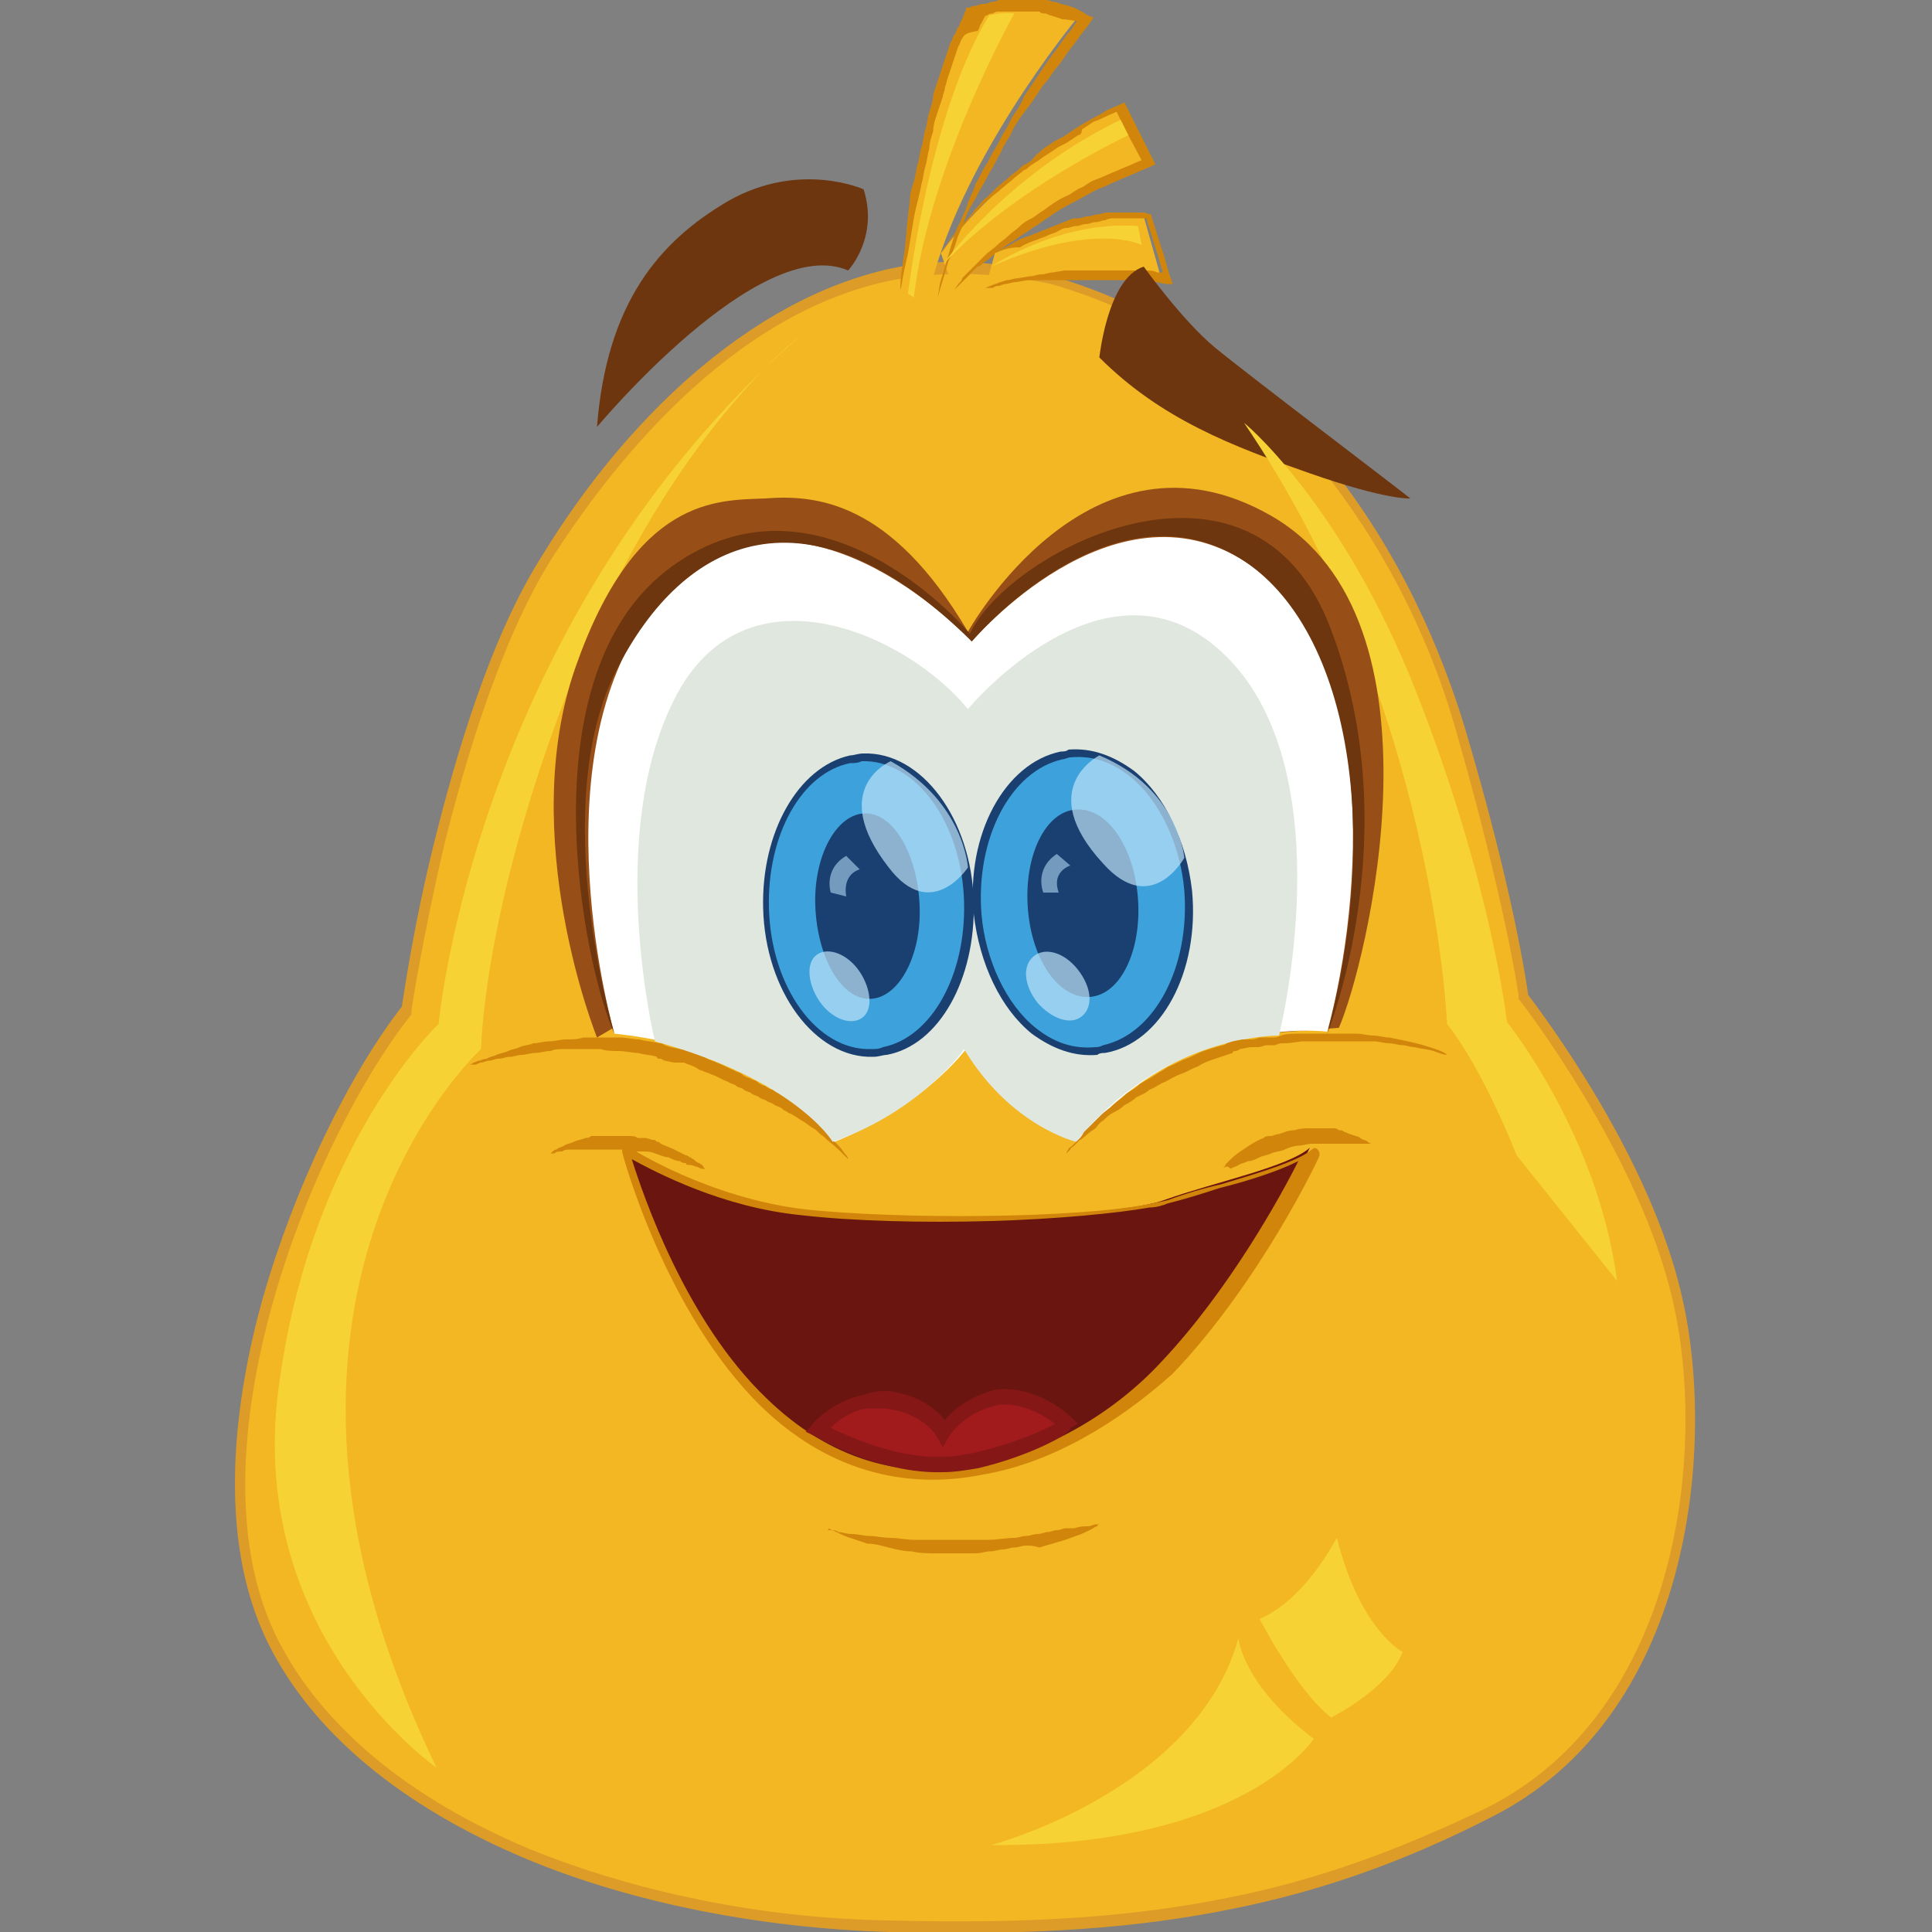 <?xml version="1.0" encoding="utf-8"?>
<!-- Generator: Adobe Illustrator 21.1.0, SVG Export Plug-In . SVG Version: 6.00 Build 0)  -->
<svg version="1.1" id="Layer_1" xmlns="http://www.w3.org/2000/svg" xmlns:xlink="http://www.w3.org/1999/xlink" x="0px" y="0px"
	 viewBox="0 0 100 100" style="enable-background:new 0 0 100 100;" xml:space="preserve">
<rect x="0" y="0" width="100" height="100" fill="#808080" stroke="none"/>
<style type="text/css">
	.st0{fill:#F2B723;}
	.st1{fill:#DD9C27;}
	.st2{fill:#D1860B;}
	.st3{fill:#F7D234;}
	.st4{fill:#6D360E;}
	.st5{fill:#6B1510;}
	.st6{fill:#A11A1C;}
	.st7{fill:#851817;}
	.st8{fill:#984F17;}
	.st9{fill:#FFFFFF;}
	.st10{fill:#E0E7DE;}
	.st11{fill:#3DA2DB;}
	.st12{fill:#1A3F71;}
	.st13{opacity:0.7;fill:#BCE3F9;}
	.st14{opacity:0.56;fill:#BCE3F9;}
</style>
<g>
	<g>
		<path class="st0" d="M21.1,52.2c0,0,2-15.2,7.2-23.3s14.3-17.7,26.1-14.3s18.4,14,21.1,23.1c2.7,9.1,3.3,13.9,3.3,13.9
			s6.3,8,8,15.8s0.4,21.5-9.8,26.5c-10.2,5.1-18.6,6.1-31,5.8c-12.3-0.3-26.8-4.8-31.8-14.7S16.1,58.5,21.1,52.2z"/>
		<path class="st1" d="M63.8,98.8c-4.9,1-10.3,1.4-17.8,1.2c-6.6-0.2-13.3-1.5-18.8-3.8c-6.4-2.7-11-6.5-13.3-11.1
			c-2.8-5.6-1.7-12.9-0.3-17.9c1.6-5.6,4.4-11.5,7.2-15.1c0.1-0.6,0.6-4.2,1.7-8.6c1.1-4.4,2.9-10.6,5.6-14.8
			c2.2-3.6,4.8-6.7,7.5-9.1c3.4-3,6.9-4.9,10.5-5.7c2.8-0.6,5.6-0.4,8.4,0.4c5.5,1.6,10.2,4.8,14.1,9.5c4,4.9,6.1,10.2,7.2,13.8
			c2.5,8.4,3.2,13.2,3.3,13.9c0.6,0.8,6.4,8.4,8,15.8c1.7,7.6,0.5,21.6-10,26.8C72.6,96.4,68.3,97.9,63.8,98.8z M46.2,14.5
			c-8.5,1.7-14.7,9.8-17.7,14.5c-2.6,4.2-4.4,10.3-5.5,14.7c-1.1,4.7-1.7,8.5-1.7,8.6l0,0.1l0,0.1c-5.1,6.4-11.8,22.8-6.9,32.4
			c2.3,4.5,6.8,8.2,13,10.8c5.4,2.2,12,3.6,18.6,3.7c7.5,0.2,12.8-0.2,17.7-1.2c4.5-0.9,8.6-2.4,13.2-4.6
			c10.2-5.1,11.4-18.8,9.7-26.2c-1.7-7.6-7.9-15.6-8-15.7l0-0.1l0-0.1c0,0-0.7-4.9-3.3-13.9c-1-3.5-3.1-8.7-7.1-13.6
			c-3.8-4.6-8.5-7.8-13.8-9.3C51.6,14.1,48.9,14,46.2,14.5z"/>
	</g>
	<g>
		<g>
			<path class="st0" d="M48.7,13.1c0,0,3.2-4.6,9.2-7.5l1.4,2.7c0,0-7,3.1-9.9,6.8"/>
			<path class="st2" d="M48.7,13.1c0.1-0.2,0.3-0.4,0.4-0.6c0.1-0.2,0.3-0.4,0.5-0.6c0.2-0.2,0.3-0.4,0.5-0.6
				c0.2-0.2,0.3-0.4,0.5-0.6c0.2-0.2,0.3-0.4,0.5-0.5c0.2-0.2,0.4-0.4,0.5-0.5l0.6-0.5c0.2-0.2,0.4-0.3,0.6-0.5
				c0.1-0.1,0.2-0.2,0.3-0.2l0.3-0.2C53.6,8,53.8,7.9,54,7.7l0.6-0.4l0.2-0.1l0.2-0.1l0.3-0.2l0.3-0.2c0.1-0.1,0.2-0.1,0.3-0.2
				l0.7-0.4c0.2-0.1,0.4-0.2,0.7-0.4l0.7-0.3l0.2-0.1l0.1,0.2l0.7,1.4l0.7,1.4l0.1,0.2l-0.2,0.1c-0.2,0.1-0.5,0.2-0.7,0.3
				c-0.2,0.1-0.5,0.2-0.7,0.3l-0.7,0.3c-0.2,0.1-0.4,0.2-0.7,0.3c-0.4,0.2-0.9,0.5-1.3,0.7c-0.4,0.2-0.9,0.5-1.3,0.8
				c-0.2,0.1-0.4,0.3-0.6,0.4c-0.2,0.1-0.4,0.3-0.6,0.4c-0.2,0.1-0.4,0.3-0.6,0.4c-0.2,0.1-0.4,0.3-0.6,0.4
				c-0.2,0.2-0.4,0.3-0.6,0.5l-0.3,0.2c-0.1,0.1-0.2,0.2-0.3,0.2c-0.1,0.1-0.2,0.2-0.3,0.3c-0.1,0.1-0.2,0.2-0.3,0.3
				c-0.1,0.1-0.2,0.2-0.3,0.3l-0.3,0.3l0.2-0.3c0.1-0.1,0.2-0.2,0.2-0.3c0.1-0.1,0.2-0.2,0.3-0.3c0.1-0.1,0.2-0.2,0.3-0.3
				c0.1-0.1,0.2-0.2,0.3-0.3l0.3-0.3c0.2-0.2,0.4-0.3,0.6-0.5c0.2-0.2,0.4-0.3,0.6-0.5c0.2-0.2,0.4-0.3,0.6-0.5
				c0.2-0.2,0.4-0.3,0.6-0.4c0.2-0.1,0.4-0.3,0.6-0.4c0.4-0.3,0.8-0.6,1.3-0.8c0.2-0.1,0.4-0.3,0.7-0.4c0.2-0.1,0.4-0.3,0.7-0.4
				C57,9.2,57.4,9,57.9,8.8c0.2-0.1,0.5-0.2,0.7-0.3c0.2-0.1,0.5-0.2,0.7-0.3l-0.1,0.3L58.4,7l-0.7-1.4l0.3,0.1l-0.7,0.3
				c-0.2,0.1-0.4,0.2-0.7,0.3l-0.6,0.4C56,6.9,55.9,7,55.8,7l-0.3,0.2l-0.3,0.2L55,7.5l-0.2,0.1L54.2,8c-0.2,0.1-0.4,0.3-0.6,0.4
				l-0.3,0.2c-0.1,0.1-0.2,0.2-0.3,0.2c-0.2,0.2-0.4,0.3-0.6,0.5l-0.6,0.5c-0.2,0.2-0.4,0.3-0.6,0.5c-0.2,0.2-0.4,0.3-0.5,0.5
				c-0.2,0.2-0.4,0.3-0.5,0.5c-0.2,0.2-0.3,0.4-0.5,0.5c-0.2,0.2-0.3,0.4-0.5,0.6C49,12.7,48.9,12.9,48.7,13.1z"/>
		</g>
		<g>
			<g>
				<path class="st0" d="M46.6,15c0,0,1-9.7,3.6-14.4c0,0,3-1,5.5,0.4c0,0-6.3,7.6-7.7,14.6"/>
				<path class="st2" d="M46.6,15c0-0.6,0.1-1.2,0.2-1.9c0.1-0.6,0.1-1.2,0.2-1.9c0-0.3,0.1-0.6,0.1-0.9c0-0.3,0.1-0.6,0.2-0.9
					c0.1-0.3,0.1-0.6,0.2-0.9c0.1-0.3,0.1-0.6,0.2-0.9c0.1-0.3,0.1-0.6,0.2-0.9c0.1-0.3,0.1-0.6,0.2-0.9c0.1-0.3,0.2-0.6,0.2-0.9
					c0.1-0.3,0.2-0.6,0.3-0.9c0.1-0.3,0.2-0.6,0.3-0.9c0.1-0.3,0.2-0.6,0.3-0.9c0.1-0.1,0.1-0.3,0.2-0.4c0.1-0.1,0.1-0.3,0.2-0.4
					c0.1-0.1,0.1-0.3,0.2-0.4L50,0.5l0-0.1l0.1,0c0.1,0,0.2-0.1,0.4-0.1c0.1,0,0.2-0.1,0.4-0.1c0.1,0,0.2,0,0.4-0.1
					c0.1,0,0.2,0,0.4-0.1c0.1,0,0.2,0,0.4,0c0.1,0,0.2,0,0.4,0c0.1,0,0.2,0,0.4,0c0.1,0,0.2,0,0.4,0c0.1,0,0.2,0,0.4,0l0.4,0
					c0.1,0,0.2,0,0.4,0.1c0.1,0,0.2,0,0.4,0.1l0.4,0.1l0.3,0.1l0.2,0.1l0.2,0.1l0.3,0.2l0.3,0.1l-0.2,0.3c-0.2,0.3-0.4,0.5-0.6,0.8
					c-0.2,0.3-0.4,0.5-0.6,0.8c-0.2,0.3-0.4,0.6-0.6,0.8c-0.2,0.3-0.4,0.6-0.6,0.8c-0.2,0.3-0.4,0.6-0.6,0.9l-0.3,0.4l-0.3,0.4
					c-0.2,0.3-0.4,0.6-0.5,0.9c-0.2,0.3-0.4,0.6-0.5,0.9c-0.2,0.3-0.3,0.6-0.5,0.9c-0.2,0.3-0.3,0.6-0.5,0.9
					c-0.2,0.3-0.3,0.6-0.5,0.9c-0.2,0.3-0.3,0.6-0.4,0.9c-0.1,0.3-0.3,0.6-0.4,1c-0.1,0.3-0.2,0.6-0.4,1c-0.1,0.3-0.2,0.7-0.3,1
					c-0.1,0.3-0.2,0.7-0.3,1c0.1-0.3,0.1-0.7,0.2-1c0.1-0.3,0.2-0.7,0.3-1c0.1-0.3,0.2-0.7,0.3-1c0.1-0.3,0.2-0.7,0.4-1
					c0.1-0.3,0.3-0.6,0.4-1c0.1-0.3,0.3-0.6,0.4-1c0.2-0.3,0.3-0.6,0.5-0.9c0.2-0.3,0.3-0.6,0.5-0.9c0.2-0.3,0.3-0.6,0.5-0.9
					c0.2-0.3,0.3-0.6,0.5-0.9c0.2-0.3,0.4-0.6,0.5-0.9c0.2-0.3,0.4-0.6,0.6-0.9c0.4-0.6,0.8-1.2,1.2-1.7c0.2-0.3,0.4-0.6,0.6-0.8
					c0.2-0.3,0.4-0.6,0.6-0.8l0.1,0.4l-0.3-0.1L55.1,1L55,1l-0.3-0.1l-0.3-0.1c-0.1,0-0.2-0.1-0.3-0.1c-0.1,0-0.2,0-0.3-0.1l-0.3,0
					c-0.1,0-0.2,0-0.3,0c-0.1,0-0.2,0-0.3,0c-0.1,0-0.2,0-0.3,0c-0.1,0-0.2,0-0.3,0c-0.1,0-0.2,0-0.3,0c-0.1,0-0.2,0-0.3,0
					c-0.1,0-0.2,0-0.3,0.1c-0.1,0-0.2,0-0.3,0.1c-0.1,0-0.2,0.1-0.3,0.1l0.2-0.1l-0.2,0.4c-0.1,0.1-0.1,0.3-0.2,0.4
					C50,1.7,49.9,1.8,49.8,2c-0.1,0.1-0.1,0.3-0.2,0.4c-0.1,0.3-0.2,0.6-0.3,0.9c-0.1,0.3-0.2,0.6-0.3,0.9c0,0.1-0.1,0.3-0.1,0.4
					c0,0.1-0.1,0.3-0.1,0.4c-0.1,0.3-0.2,0.6-0.3,0.9c-0.1,0.3-0.2,0.6-0.2,0.9c-0.1,0.3-0.2,0.6-0.2,0.9c-0.1,0.3-0.1,0.6-0.2,0.9
					c-0.1,0.3-0.1,0.6-0.2,0.9c-0.1,0.6-0.3,1.2-0.4,1.8c-0.1,0.6-0.2,1.2-0.3,1.8l-0.2,0.9C46.7,14.4,46.7,14.7,46.6,15z"/>
			</g>
			<path class="st3" d="M47,15.2c0,0,1.1-9.4,4.2-14.4c0,0,0.7-0.2,1.3-0.1c0,0-4.4,7.8-5.2,14.7L47,15.2z"/>
		</g>
		<path class="st3" d="M48.8,13.7c0,0,3.2-4.6,9.2-7.5L58.4,7C58.4,7,52.4,9.8,48.8,13.7z"/>
		<g>
			<path class="st0" d="M51.5,13.1c0,0,4.6-2.6,7.7-1.9l0.9,3.2c0,0-5-0.8-9.1,0.5"/>
			<path class="st2" d="M51.5,13.1c0.3-0.2,0.6-0.3,0.9-0.5c0.3-0.2,0.6-0.3,0.9-0.4c0.2-0.1,0.3-0.1,0.5-0.2
				c0.2-0.1,0.3-0.1,0.5-0.2c0.2-0.1,0.3-0.1,0.5-0.2c0.2-0.1,0.3-0.1,0.5-0.2c0.2-0.1,0.3-0.1,0.5-0.1c0.2,0,0.3-0.1,0.5-0.1
				c0.2,0,0.3-0.1,0.5-0.1c0.2,0,0.3-0.1,0.5-0.1c0.2,0,0.3,0,0.5,0l0.3,0c0.1,0,0.2,0,0.3,0c0.1,0,0.2,0,0.3,0c0.1,0,0.2,0,0.3,0
				c0.2,0,0.3,0,0.5,0.1l0.1,0l0,0.1l0.5,1.6c0.2,0.5,0.3,1.1,0.5,1.6l0.1,0.3l-0.3,0c-0.2,0-0.4-0.1-0.6-0.1c-0.2,0-0.4,0-0.6-0.1
				c-0.2,0-0.4,0-0.6,0c-0.2,0-0.4,0-0.6,0c-0.2,0-0.4,0-0.6,0c-0.2,0-0.4,0-0.6,0c-0.2,0-0.4,0-0.6,0c-0.2,0-0.4,0-0.6,0l-0.6,0
				l-0.6,0c-0.2,0-0.4,0-0.6,0l-0.3,0c-0.1,0-0.2,0-0.3,0l-0.6,0.1c-0.2,0-0.4,0.1-0.6,0.1l-0.3,0.1c-0.1,0-0.2,0-0.3,0.1L51,14.9
				l0.5-0.2c0.1,0,0.2-0.1,0.3-0.1l0.3-0.1c0.2,0,0.4-0.1,0.6-0.1l0.6-0.1c0.2,0,0.4-0.1,0.6-0.1c0.2,0,0.4-0.1,0.6-0.1l0.6-0.1
				l0.6,0c0.2,0,0.4,0,0.6,0c0.2,0,0.4,0,0.6,0c0.2,0,0.4,0,0.6,0c0.2,0,0.4,0,0.6,0c0.2,0,0.4,0,0.6,0c0.2,0,0.4,0,0.6,0
				c0.2,0,0.4,0,0.6,0.1c0.2,0,0.4,0,0.6,0.1l-0.2,0.2c-0.2-0.5-0.3-1-0.5-1.6l-0.5-1.6l0.1,0.1l-0.2,0c-0.1,0-0.2,0-0.2,0
				c-0.1,0-0.2,0-0.2,0c-0.1,0-0.2,0-0.2,0c-0.1,0-0.2,0-0.2,0l-0.2,0c-0.2,0-0.3,0-0.5,0c-0.2,0-0.3,0-0.5,0.1
				c-0.2,0-0.3,0.1-0.5,0.1c-0.2,0-0.3,0.1-0.5,0.1c-0.2,0-0.3,0.1-0.5,0.1c-0.2,0-0.3,0.1-0.5,0.1c-0.2,0-0.3,0.1-0.5,0.2
				c-0.2,0.1-0.3,0.1-0.5,0.2c-0.2,0.1-0.3,0.1-0.5,0.2c-0.3,0.1-0.6,0.2-0.9,0.4C52.1,12.8,51.8,13,51.5,13.1z"/>
		</g>
		<path class="st3" d="M51.3,13.8c0,0,3.5-2.4,7.6-2.1l0.2,1C59.2,12.7,56.7,11.4,51.3,13.8z"/>
	</g>
	<path class="st4" d="M59.2,13.8c0,0,2,2.8,3.7,4.2c1.7,1.4,9.1,7,10.1,7.8c0,0-1.2,0.1-5.2-1.3s-7.7-2.8-10.9-6
		C56.9,18.6,57.3,14.4,59.2,13.8z"/>
	<path class="st4" d="M43.9,14c0,0,1.6-1.7,0.8-4.2c0,0-3.3-1.5-7,0.6c-3.6,2.1-6.3,5.3-6.8,11.7C30.9,22.1,39.3,12,43.9,14z"/>
	<g>
		<path class="st2" d="M63.3,60.5C63.3,60.5,63.3,60.5,63.3,60.5C63.3,60.4,63.3,60.4,63.3,60.5c0.1-0.1,0.1-0.2,0.2-0.3
			c0.2-0.2,0.4-0.4,0.7-0.6c0.3-0.2,0.7-0.5,1.2-0.7c0.1-0.1,0.2-0.1,0.4-0.1c0.1,0,0.2-0.1,0.4-0.1c0.3-0.1,0.5-0.2,0.8-0.2
			c0.3-0.1,0.5-0.1,0.8-0.1c0.1,0,0.3,0,0.4,0c0.1,0,0.3,0,0.4,0c0.1,0,0.2,0,0.4,0c0.1,0,0.2,0,0.3,0.1c0.1,0,0.2,0,0.3,0.1
			c0.1,0,0.2,0.1,0.3,0.1c0.2,0.1,0.4,0.1,0.5,0.2c0.1,0.1,0.3,0.1,0.4,0.2c0.1,0.1,0.2,0.1,0.2,0.1c0.1,0,0.1,0,0.1,0s0,0-0.1,0
			c-0.1,0-0.2,0-0.3,0c-0.1,0-0.2,0-0.4,0c-0.1,0-0.2,0-0.2,0c-0.1,0-0.2,0-0.3,0c-0.1,0-0.2,0-0.3,0c-0.1,0-0.2,0-0.3,0
			c-0.1,0-0.2,0-0.3,0c-0.1,0-0.2,0-0.3,0c-0.1,0-0.2,0-0.3,0c-0.1,0-0.2,0-0.4,0c-0.2,0-0.5,0.1-0.7,0.1c-0.2,0-0.5,0.1-0.7,0.2
			c-0.2,0.1-0.5,0.1-0.7,0.2c-0.2,0.1-0.4,0.1-0.6,0.2c-0.2,0.1-0.4,0.2-0.6,0.2c-0.2,0.1-0.3,0.1-0.5,0.2c-0.1,0.1-0.3,0.1-0.4,0.2
			C63.5,60.3,63.4,60.4,63.3,60.5C63.3,60.4,63.3,60.5,63.3,60.5z"/>
		<path class="st2" d="M28.5,59.7C28.5,59.7,28.5,59.7,28.5,59.7c0.1-0.1,0.2-0.2,0.3-0.2c0.1-0.1,0.2-0.1,0.4-0.2
			c0.1-0.1,0.3-0.1,0.5-0.2c0.2-0.1,0.4-0.1,0.6-0.2c0.1,0,0.2,0,0.3-0.1c0.1,0,0.2,0,0.4,0c0.1,0,0.3,0,0.4,0c0.1,0,0.3,0,0.4,0
			c0.1,0,0.3,0,0.4,0c0.1,0,0.3,0,0.4,0c0.1,0,0.3,0,0.4,0.1c0.1,0,0.1,0,0.2,0c0.1,0,0.1,0,0.2,0c0.1,0,0.3,0.1,0.4,0.1
			c0.1,0,0.1,0,0.2,0.1c0.1,0,0.1,0,0.2,0.1c0.2,0.1,0.5,0.2,0.7,0.3c0.2,0.1,0.4,0.2,0.6,0.3c0.1,0,0.2,0.1,0.2,0.1
			c0.1,0,0.1,0.1,0.2,0.1c0.1,0.1,0.2,0.2,0.3,0.2c0.1,0.1,0.2,0.1,0.2,0.2c0,0,0.1,0.1,0.1,0.1s0,0-0.1,0c-0.1,0-0.1,0-0.3-0.1
			c-0.1,0-0.2-0.1-0.4-0.1c-0.1,0-0.2,0-0.2-0.1c-0.1,0-0.2,0-0.3-0.1c-0.2,0-0.4-0.1-0.6-0.2c-0.2,0-0.4-0.1-0.7-0.2
			c-0.2-0.1-0.5-0.1-0.7-0.1c-0.1,0-0.1,0-0.2,0c-0.1,0-0.1,0-0.2,0c-0.1,0-0.2,0-0.4-0.1c-0.1,0-0.2,0-0.4,0c-0.1,0-0.2,0-0.4,0
			c-0.2,0-0.5,0-0.7,0c-0.1,0-0.2,0-0.3,0c-0.1,0-0.2,0-0.3,0c-0.1,0-0.1,0-0.2,0c-0.1,0-0.1,0-0.2,0c-0.1,0-0.2,0-0.3,0
			c-0.2,0-0.4,0-0.5,0.1c-0.2,0-0.3,0-0.4,0.1C28.7,59.7,28.6,59.7,28.5,59.7C28.5,59.7,28.5,59.7,28.5,59.7z"/>
		<g>
			<path class="st5" d="M32.3,59.5c0,0,4,2.6,9.2,3.2c6.1,0.7,16.4,0.3,18.8-0.6c2.5-0.9,6.4-1.7,7.5-2.7c0,0-3.1,6.5-7.6,11.3
				c-4.5,4.8-13.5,8.9-20.7,1.9C34.5,67.7,32.3,59.5,32.3,59.5z"/>
			<path class="st2" d="M51,76.3c-4.3,0.9-8.3-0.3-11.6-3.5c-5-4.9-7.2-13.1-7.2-13.2c0-0.1,0-0.2,0.1-0.2c0.1-0.1,0.2-0.1,0.3,0
				c0,0,4,2.6,9.1,3.2c4.7,0.5,13.9,0.5,17.9-0.3c0.4-0.1,0.6-0.1,0.9-0.2c0.8-0.3,1.8-0.6,2.7-0.8c2-0.6,4-1.2,4.7-1.8
				c0.1-0.1,0.2-0.1,0.3,0c0.1,0.1,0.1,0.2,0.1,0.3c0,0.1-3.1,6.6-7.6,11.3C57.8,73.7,54.4,75.7,51,76.3z M32.7,60
				c0.6,1.9,2.8,8.4,7,12.4c3.2,3.1,7,4.3,11.2,3.4c3.3-0.7,6.7-2.6,9.2-5.3c3.5-3.7,6.2-8.6,7.1-10.4c-1,0.5-2.5,1-4.1,1.4
				c-0.9,0.3-1.9,0.6-2.7,0.8c-0.2,0.1-0.6,0.2-0.9,0.2c-1.7,0.3-4.8,0.6-8.2,0.7c-3.6,0.1-7.2,0-9.8-0.3C37.4,62.5,34,60.7,32.7,60
				z"/>
		</g>
		<g>
			<path class="st6" d="M42.4,74c0,0,1.5-1.8,3.6-1.6s3,1.7,3,1.7s1.3-1.8,3.2-1.8c1.9,0,3.3,1.4,3.3,1.4s-3.3,1.9-6.5,2
				C45.6,75.9,42.4,74,42.4,74z"/>
			<path class="st7" d="M50.6,76c-0.6,0.1-1.2,0.2-1.8,0.2c-3.3,0.1-6.5-1.8-6.7-1.9l-0.4-0.2l0.3-0.3c0-0.1,1.1-1.3,2.7-1.6
				C45.2,72,45.6,72,46,72c1.6,0.2,2.5,1,2.9,1.5c0.4-0.5,1.3-1.2,2.4-1.5c0.2-0.1,0.5-0.1,0.7-0.1c2,0,3.5,1.5,3.5,1.5l0.3,0.3
				l-0.4,0.2C55.5,74.2,53.2,75.4,50.6,76z M43,73.9c1,0.5,3.5,1.6,5.8,1.5c0.5,0,1.1-0.1,1.6-0.2c1.8-0.4,3.5-1.1,4.2-1.5
				c-0.5-0.4-1.5-1-2.6-1c-0.2,0-0.4,0-0.6,0.1c-1.4,0.3-2.3,1.5-2.3,1.6l-0.3,0.5l-0.3-0.5c0-0.1-0.8-1.3-2.7-1.5
				c-0.3,0-0.6,0-0.9,0C44.1,73,43.4,73.5,43,73.9z"/>
		</g>
		<path class="st2" d="M42.8,79.2c0,0,0.1,0,0.2,0c0.1,0,0.3,0,0.4,0.1c0.2,0,0.4,0.1,0.7,0.1c0.3,0,0.6,0.1,0.9,0.1
			c0.3,0,0.7,0.1,1.1,0.1c0.4,0,0.8,0.1,1.2,0.1c0.4,0,0.8,0,1.3,0c0.4,0,0.9,0,1.3,0l0.3,0c0.1,0,0.2,0,0.3,0c0.2,0,0.4,0,0.7,0
			c0.4,0,0.9-0.1,1.3-0.1c0.2,0,0.4-0.1,0.6-0.1c0.2,0,0.4-0.1,0.6-0.1c0.2,0,0.4-0.1,0.5-0.1c0.2,0,0.3-0.1,0.5-0.1
			c0.2,0,0.3-0.1,0.5-0.1c0.1,0,0.1,0,0.2,0c0.1,0,0.1,0,0.2,0c0.3-0.1,0.5-0.1,0.7-0.1c0.2,0,0.3-0.1,0.4-0.1c0.1,0,0.2,0,0.2,0
			s-0.1,0-0.1,0.1c-0.1,0-0.2,0.1-0.4,0.2c-0.2,0.1-0.4,0.2-0.7,0.3c-0.3,0.1-0.5,0.2-0.9,0.3c-0.3,0.1-0.7,0.2-1,0.3
			C53.5,80,53.3,80,53.1,80c-0.2,0-0.4,0.1-0.6,0.1c-0.2,0-0.4,0.1-0.6,0.1c-0.2,0-0.4,0.1-0.7,0.1c-0.2,0-0.4,0.1-0.7,0.1
			c-0.1,0-0.2,0-0.3,0l-0.3,0c-0.5,0-0.9,0-1.4,0c-0.4,0-0.9,0-1.3-0.1c-0.4,0-0.8-0.1-1.2-0.2c-0.4-0.1-0.7-0.2-1.1-0.2
			c-0.3-0.1-0.6-0.2-0.9-0.3c-0.3-0.1-0.5-0.2-0.7-0.3c-0.2-0.1-0.3-0.1-0.4-0.2C42.9,79.2,42.8,79.2,42.8,79.2z"/>
	</g>
	<path class="st3" d="M41.4,17.4c0,0-6.6,5-11.5,17.1s-5,19.8-5,19.8s-14.1,12.8-2.3,37.2c0,0-9.8-6.8-8.2-19.5s8.3-19,8.3-19
		S24.6,32.1,41.4,17.4z"/>
	<path class="st3" d="M64.4,21.9c-0.2-0.2,5,4,8.9,13.9S78,52.9,78,52.9s4.7,5.8,5.7,13.4l-5.2-6.5c0,0-1.7-4.4-3.6-6.8
		C74.9,52.9,74.2,36.3,64.4,21.9z"/>
	<g>
		<path class="st2" d="M24.3,55.1c0,0,0.1,0,0.2-0.1c0.1,0,0.2-0.1,0.3-0.1c0.1,0,0.2-0.1,0.4-0.1c0.1-0.1,0.3-0.1,0.5-0.2
			c0.2-0.1,0.4-0.1,0.6-0.2c0.2-0.1,0.4-0.1,0.6-0.2c0.2-0.1,0.5-0.1,0.7-0.2c0.3,0,0.5-0.1,0.8-0.1c0.3,0,0.6-0.1,0.9-0.1
			c0.3,0,0.6,0,0.9-0.1c0.3,0,0.6,0,0.9,0c0.3,0,0.7,0,1,0c0.3,0,0.7,0.1,1,0.1c0.3,0.1,0.7,0.1,1,0.2c0.1,0,0.2,0,0.3,0.1l0.3,0.1
			l0.5,0.1l0.1,0l0.1,0l0.1,0l0.2,0.1c0.2,0.1,0.3,0.1,0.5,0.2l0.2,0.1c0.1,0,0.2,0.1,0.2,0.1c0.2,0.1,0.3,0.1,0.5,0.2
			c0.3,0.1,0.6,0.3,0.9,0.4c0.1,0.1,0.3,0.1,0.4,0.2c0.1,0.1,0.3,0.2,0.4,0.2c0.1,0.1,0.3,0.1,0.4,0.2c0.1,0.1,0.3,0.2,0.4,0.2
			c0.1,0.1,0.3,0.2,0.4,0.2c0.1,0.1,0.3,0.2,0.4,0.2c0.2,0.2,0.5,0.3,0.7,0.5c0.2,0.2,0.4,0.3,0.6,0.5c0.4,0.3,0.7,0.6,1,0.9
			c0.3,0.3,0.5,0.6,0.7,0.8c0.2,0.2,0.3,0.4,0.4,0.5c0.1,0.1,0.1,0.2,0.1,0.2S44,60.1,43.9,60c-0.1-0.1-0.3-0.3-0.5-0.5
			c-0.2-0.2-0.5-0.4-0.8-0.7c-0.2-0.1-0.3-0.3-0.5-0.4c-0.2-0.1-0.4-0.3-0.6-0.4c-0.2-0.1-0.4-0.3-0.7-0.4c-0.1-0.1-0.2-0.1-0.3-0.2
			c-0.1-0.1-0.2-0.1-0.4-0.2c-0.1-0.1-0.2-0.1-0.4-0.2c-0.1-0.1-0.3-0.1-0.4-0.2c-0.1-0.1-0.3-0.1-0.4-0.2c-0.1-0.1-0.3-0.1-0.4-0.2
			c-0.1-0.1-0.3-0.1-0.4-0.2c-0.1-0.1-0.3-0.1-0.4-0.2c-0.3-0.1-0.6-0.3-0.9-0.4c-0.2-0.1-0.3-0.1-0.5-0.2c-0.1,0-0.2-0.1-0.2-0.1
			l-0.2-0.1c-0.2-0.1-0.3-0.1-0.5-0.2L35.1,55l0,0l0,0l0,0c0,0,0,0,0,0l-0.1,0l-0.1,0l-0.5-0.1l-0.2-0.1c-0.1,0-0.2,0-0.2-0.1
			c-0.3-0.1-0.6-0.1-1-0.2c-0.3,0-0.6-0.1-1-0.1c-0.3,0-0.6,0-0.9-0.1c-0.3,0-0.6,0-0.9,0c-0.3,0-0.6,0-0.9,0c-0.3,0-0.6,0-0.8,0.1
			c-0.3,0-0.5,0.1-0.8,0.1c-0.2,0-0.5,0.1-0.7,0.1c-0.2,0-0.4,0.1-0.6,0.1c-0.2,0-0.4,0.1-0.6,0.1c-0.2,0-0.3,0.1-0.5,0.1
			c-0.1,0-0.3,0.1-0.4,0.1c-0.1,0-0.2,0.1-0.3,0.1C24.5,55.1,24.4,55.1,24.3,55.1C24.3,55.1,24.3,55.1,24.3,55.1z"/>
		<path class="st8" d="M30.9,53.7c0,0-4.2-10.4-1.1-19.2c3.1-8.8,7.3-8.6,9.8-8.7c2.6-0.2,6.5,0.1,10.5,6.9c0,0,6.3-11.4,15.7-6
			s4.9,23.3,3.5,26.5l-7.9,0.6L48.5,53l-15.9-0.3L30.9,53.7z"/>
		<path class="st9" d="M31.8,53.5c0,0-4.1-14.2,2-22s14.6-0.3,16.5,1.7c0,0,7.3-8.6,14.2-4.1s6.1,17.3,4.2,24.3c0,0-7.5-1-12.9,5.7
			c0,0-3.2-1.1-5.8-4.8c0,0-2.1,2.9-6.8,4.8C43.1,59.1,40.3,54.4,31.8,53.5z"/>
		<path class="st10" d="M50.1,36.7c0,0,7.3-8.8,13.4-2.7s2.7,19.6,2.7,19.6s-6-0.1-10.5,5.5c0,0-3.4-0.8-5.8-4.8
			c0,0-2.2,3.2-6.8,4.8c0,0-1.9-3.2-9.2-5.2c0,0-2.6-10.6,1-17.7C38.5,29,46.9,32.8,50.1,36.7z"/>
		<g>
			<g>
				<path class="st11" d="M50.7,47.3c0.4,4.2,3.1,7.4,6.1,7.1c3-0.3,5.1-4,4.7-8.2s-3.1-7.4-6.1-7.1C52.4,39.4,50.3,43,50.7,47.3z"
					/>
				<path class="st12" d="M57.2,54.5L57.2,54.5c-0.1,0-0.3,0-0.4,0.1c-1.2,0.1-2.3-0.3-3.4-1.1c-1.6-1.3-2.7-3.6-3-6.2
					c-0.4-4.1,1.6-7.8,4.5-8.4c0.1,0,0.3,0,0.4-0.1c1.2-0.1,2.3,0.3,3.4,1.1c1.6,1.3,2.7,3.6,3,6.2C62.1,50.3,60.1,54,57.2,54.5z
					 M55,39.3c-2.7,0.6-4.5,4.1-4.2,8c0.2,2.4,1.3,4.7,2.8,5.9c1,0.8,2,1.1,3.1,1c0.1,0,0.2,0,0.4-0.1c2.7-0.6,4.5-4.1,4.2-8
					c-0.2-2.4-1.3-4.7-2.8-5.9c-1-0.8-2-1.1-3.1-1C55.3,39.2,55.1,39.3,55,39.3z"/>
			</g>
			<path class="st12" d="M53.2,47c0.2,2.7,1.6,4.7,3.2,4.6s2.7-2.4,2.5-5.1c-0.2-2.7-1.6-4.7-3.2-4.6S53,44.3,53.2,47z"/>
			<path class="st13" d="M56.9,39.1c0,0-3.4,1.7,0.2,5.6c2.5,2.8,4.2-0.3,4.2-0.3S61,40.8,56.9,39.1z"/>
			<path class="st13" d="M55.8,50.2c0.7,0.9,0.8,1.9,0.2,2.4c-0.6,0.5-1.6,0.1-2.3-0.7c-0.7-0.9-0.8-1.9-0.2-2.4
				C54.1,49,55.1,49.3,55.8,50.2z"/>
			<path class="st14" d="M54,46.2c0,0-0.5-1.2,0.7-2l0.7,0.6c0,0-1,0.3-0.6,1.4L54,46.2z"/>
		</g>
		<g>
			<g>
				<path class="st11" d="M39.7,47c0.2,4.2,2.6,7.6,5.5,7.5s5.1-3.5,5-7.8s-2.6-7.6-5.5-7.5S39.5,42.8,39.7,47z"/>
				<path class="st12" d="M45.9,54.6L45.9,54.6c-0.2,0-0.4,0.1-0.7,0.1c-3,0.1-5.6-3.4-5.7-7.7c-0.1-3.9,1.8-7.3,4.5-7.9
					c0.2,0,0.4-0.1,0.7-0.1c3-0.1,5.6,3.4,5.7,7.7C50.5,50.7,48.6,54.1,45.9,54.6z M44,39.5c-2.5,0.5-4.3,3.7-4.2,7.5
					c0.1,4.1,2.5,7.4,5.3,7.3c0.2,0,0.4,0,0.6-0.1c2.5-0.5,4.3-3.7,4.2-7.5c-0.1-4.1-2.5-7.4-5.3-7.3C44.4,39.5,44.2,39.5,44,39.5z"
					/>
			</g>
			<path class="st12" d="M42.2,46.9c0.1,2.6,1.3,4.8,2.8,4.8c1.5,0,2.7-2.2,2.6-4.8s-1.3-4.8-2.8-4.8C43.3,42.1,42.1,44.3,42.2,46.9
				z"/>
			<path class="st13" d="M46.1,39.4c0,0-3.3,1.4-0.1,5.5c2.2,2.9,4.1,0,4.1,0S49.9,41.5,46.1,39.4z"/>
			<path class="st13" d="M44.5,50.3c0.6,0.9,0.7,2,0.1,2.4s-1.6,0-2.2-0.9c-0.6-0.9-0.7-2-0.1-2.4C42.9,49,43.9,49.4,44.5,50.3z"/>
			<path class="st14" d="M43,46.2c0,0-0.4-1.2,0.8-1.9l0.7,0.7c0,0-0.9,0.2-0.7,1.4L43,46.2z"/>
		</g>
		<path class="st4" d="M31.8,53.5c0,0-3.5-11.7,0.1-18.8c3.5-6.9,9.9-9.9,18.4-1.5c0,0,6.3-7.5,12.7-4.9s8.8,13.5,5.7,25.2
			c0,0,4.2-10.3,0.2-20.9c-4-10.7-16.7-4.1-18.7,0.2c0,0-7.6-9.1-15.4-3.5S30.3,50.3,31.8,53.5z"/>
		<path class="st2" d="M55.2,59.7c0,0,0-0.1,0.1-0.2c0-0.1,0.1-0.1,0.2-0.2c0.1-0.1,0.2-0.2,0.3-0.3c0.1-0.1,0.2-0.2,0.3-0.4
			c0.1-0.1,0.3-0.3,0.4-0.4c0.1-0.1,0.3-0.3,0.5-0.5c0.2-0.2,0.4-0.3,0.6-0.5c0.2-0.2,0.4-0.3,0.6-0.5c0.2-0.2,0.5-0.3,0.7-0.5
			c0.2-0.2,0.5-0.3,0.8-0.5c0.3-0.2,0.5-0.3,0.8-0.5c0.3-0.1,0.6-0.3,0.9-0.4c0.3-0.1,0.6-0.3,0.9-0.4c0.3-0.1,0.6-0.2,1-0.3
			c0.1,0,0.2-0.1,0.2-0.1l0.3-0.1l0.5-0.1l0.1,0l0.1,0l0.1,0l0.2,0c0.2,0,0.3-0.1,0.5-0.1l0.2,0c0.1,0,0.2,0,0.3,0
			c0.2,0,0.3,0,0.5-0.1c0.3-0.1,0.7-0.1,1-0.1c0.2,0,0.3,0,0.5,0c0.2,0,0.3,0,0.5,0c0.2,0,0.3,0,0.5,0c0.2,0,0.3,0,0.5,0
			c0.2,0,0.3,0,0.5,0c0.2,0,0.3,0,0.4,0c0.3,0,0.6,0.1,0.9,0.1c0.3,0,0.5,0.1,0.8,0.1c0.5,0.1,1,0.2,1.4,0.3c0.4,0.1,0.7,0.2,1,0.3
			c0.3,0.1,0.5,0.2,0.6,0.3c0.1,0.1,0.2,0.1,0.2,0.1s-0.1,0-0.2-0.1c-0.2,0-0.4-0.1-0.7-0.2c-0.3-0.1-0.6-0.1-1-0.2
			c-0.2,0-0.4-0.1-0.6-0.1c-0.2,0-0.5-0.1-0.7-0.1c-0.3,0-0.5-0.1-0.8-0.1c-0.1,0-0.3,0-0.4,0c-0.1,0-0.3,0-0.4,0
			c-0.1,0-0.3,0-0.4,0c-0.1,0-0.3,0-0.4,0c-0.2,0-0.3,0-0.5,0c-0.2,0-0.3,0-0.5,0c-0.2,0-0.3,0-0.5,0c-0.2,0-0.3,0-0.5,0
			c-0.3,0-0.6,0.1-1,0.1c-0.2,0-0.3,0-0.5,0.1c-0.1,0-0.2,0-0.2,0l-0.2,0c-0.2,0-0.3,0.1-0.5,0.1l-0.2,0l0,0l0,0l0,0c0,0,0,0,0,0
			l-0.1,0l-0.1,0l-0.5,0.1l-0.2,0.1c-0.1,0-0.2,0-0.2,0.1c-0.3,0.1-0.6,0.2-0.9,0.3c-0.3,0.1-0.6,0.2-0.9,0.4
			c-0.3,0.1-0.6,0.3-0.9,0.4c-0.3,0.1-0.6,0.3-0.8,0.4c-0.3,0.1-0.5,0.3-0.8,0.4c-0.2,0.2-0.5,0.3-0.7,0.4c-0.2,0.2-0.4,0.3-0.6,0.4
			c-0.2,0.2-0.4,0.3-0.6,0.4c-0.2,0.1-0.4,0.3-0.5,0.4c-0.2,0.1-0.3,0.3-0.4,0.4C56.1,58.8,56,59,55.9,59c-0.1,0.1-0.2,0.2-0.3,0.3
			c-0.1,0.1-0.2,0.1-0.2,0.2C55.3,59.6,55.3,59.6,55.2,59.7C55.2,59.7,55.2,59.7,55.2,59.7z"/>
	</g>
	<path class="st3" d="M64.1,84.8c0,0,0.2,2.4,3.9,5.2c0,0-3.6,5.6-16.7,5.5C51.3,95.5,61.9,92.7,64.1,84.8z"/>
	<path class="st3" d="M65.2,83.8c0,0,1.9,3.7,3.7,5.1c0,0,3-1.5,3.7-3.4c0,0-2.2-1.1-3.4-5.9C69.2,79.5,67.7,82.7,65.2,83.8z"/>
</g>
</svg>
